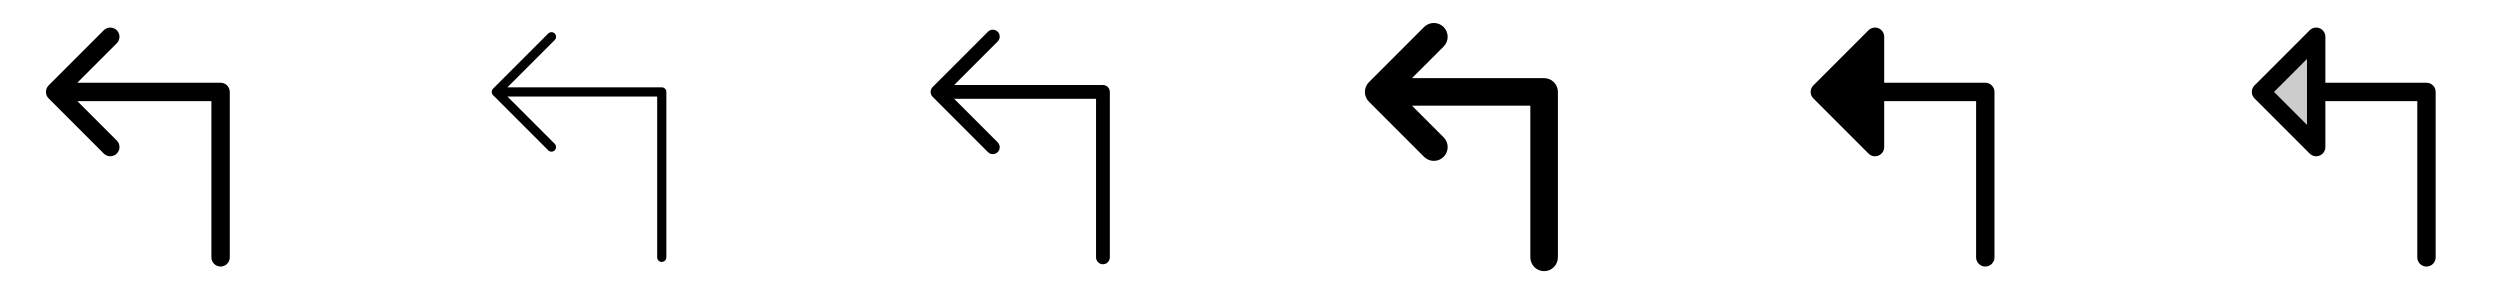 <svg width="272" height="32" viewBox="0 0 272 32" fill="none" xmlns="http://www.w3.org/2000/svg">
<g clip-path="url(#clip0_17_6730)">
<path d="M25 10V28C25 28.265 24.895 28.52 24.707 28.707C24.52 28.895 24.265 29 24 29C23.735 29 23.48 28.895 23.293 28.707C23.105 28.52 23 28.265 23 28V11H8.414L12.707 15.293C12.895 15.48 13.001 15.735 13.001 16C13.001 16.265 12.895 16.52 12.707 16.708C12.52 16.895 12.265 17.001 12 17.001C11.735 17.001 11.48 16.895 11.292 16.708L5.292 10.708L5.285 10.699C5.265 10.679 5.245 10.656 5.226 10.634L5.197 10.595C5.187 10.582 5.178 10.569 5.169 10.555L5.14 10.509C5.132 10.497 5.125 10.484 5.119 10.471C5.11 10.456 5.102 10.44 5.095 10.424C5.087 10.408 5.082 10.398 5.076 10.383C5.07 10.368 5.065 10.351 5.059 10.336L5.042 10.291L5.031 10.243C5.031 10.226 5.022 10.211 5.019 10.196C5.015 10.181 5.019 10.158 5.011 10.139C5.004 10.12 5.011 10.113 5.005 10.099C4.999 10.033 4.999 9.967 5.005 9.901C5.005 9.888 5.005 9.875 5.011 9.861C5.017 9.848 5.011 9.823 5.019 9.804C5.026 9.785 5.026 9.774 5.031 9.758L5.042 9.709L5.059 9.664C5.065 9.649 5.07 9.633 5.076 9.618C5.082 9.603 5.089 9.59 5.095 9.576C5.101 9.563 5.11 9.544 5.119 9.529C5.125 9.516 5.132 9.503 5.14 9.491L5.169 9.445C5.178 9.431 5.187 9.418 5.197 9.405L5.226 9.366C5.245 9.344 5.265 9.321 5.285 9.301L5.292 9.293L11.292 3.293C11.48 3.105 11.735 3 12 3C12.265 3 12.52 3.105 12.707 3.293C12.895 3.48 13.001 3.735 13.001 4C13.001 4.265 12.895 4.52 12.707 4.708L8.414 9H24C24.265 9 24.52 9.105 24.707 9.293C24.895 9.48 25 9.735 25 10Z" fill="currentColor"/>
<path d="M72.5 10V28C72.5 28.133 72.447 28.26 72.353 28.354C72.26 28.447 72.132 28.5 72 28.5C71.867 28.5 71.74 28.447 71.646 28.354C71.553 28.26 71.5 28.133 71.5 28V10.5H55.207L60.354 15.646C60.447 15.74 60.5 15.867 60.5 16C60.5 16.133 60.447 16.26 60.354 16.354C60.26 16.448 60.133 16.5 60 16.5C59.867 16.5 59.74 16.448 59.646 16.354L53.646 10.354C53.6 10.307 53.563 10.252 53.538 10.191C53.513 10.131 53.499 10.066 53.499 10C53.499 9.934 53.513 9.869 53.538 9.809C53.563 9.748 53.6 9.693 53.646 9.646L59.646 3.646C59.693 3.6 59.748 3.563 59.809 3.538C59.869 3.513 59.934 3.5 60 3.5C60.066 3.5 60.131 3.513 60.191 3.538C60.252 3.563 60.307 3.6 60.354 3.646C60.4 3.693 60.437 3.748 60.462 3.809C60.487 3.869 60.5 3.934 60.5 4C60.5 4.066 60.487 4.131 60.462 4.191C60.437 4.252 60.4 4.307 60.354 4.354L55.207 9.5H72C72.132 9.5 72.26 9.553 72.353 9.646C72.447 9.74 72.5 9.867 72.5 10Z" fill="currentColor"/>
<path d="M120.75 10V28C120.75 28.199 120.671 28.39 120.53 28.53C120.39 28.671 120.199 28.75 120 28.75C119.801 28.75 119.61 28.671 119.47 28.53C119.329 28.39 119.25 28.199 119.25 28V10.75H103.811L108.53 15.47C108.604 15.539 108.663 15.621 108.704 15.713C108.745 15.805 108.767 15.905 108.769 16.005C108.77 16.106 108.752 16.206 108.714 16.299C108.676 16.393 108.62 16.478 108.549 16.549C108.478 16.62 108.393 16.676 108.3 16.714C108.206 16.752 108.106 16.77 108.006 16.768C107.905 16.767 107.806 16.745 107.714 16.704C107.622 16.663 107.539 16.604 107.47 16.53L101.47 10.53C101.33 10.389 101.251 10.199 101.251 10C101.251 9.801 101.33 9.611 101.47 9.47L107.47 3.47C107.539 3.396 107.622 3.337 107.714 3.296C107.806 3.255 107.905 3.233 108.006 3.231C108.106 3.23 108.206 3.248 108.3 3.286C108.393 3.324 108.478 3.38 108.549 3.451C108.62 3.522 108.676 3.607 108.714 3.7C108.752 3.794 108.77 3.894 108.769 3.994C108.767 4.095 108.745 4.194 108.704 4.286C108.663 4.378 108.604 4.461 108.53 4.53L103.811 9.25H120C120.199 9.25 120.39 9.329 120.53 9.47C120.671 9.61 120.75 9.801 120.75 10Z" fill="currentColor"/>
<path d="M169.5 10V28C169.5 28.398 169.342 28.779 169.061 29.061C168.779 29.342 168.398 29.5 168 29.5C167.602 29.5 167.221 29.342 166.939 29.061C166.658 28.779 166.5 28.398 166.5 28V11.5H153.625L157.065 14.939C157.347 15.22 157.505 15.603 157.505 16.001C157.505 16.4 157.347 16.782 157.065 17.064C156.783 17.345 156.401 17.504 156.002 17.504C155.604 17.504 155.222 17.345 154.94 17.064L148.94 11.064C148.8 10.924 148.689 10.759 148.613 10.576C148.538 10.394 148.499 10.199 148.499 10.001C148.499 9.804 148.538 9.608 148.613 9.426C148.689 9.244 148.8 9.078 148.94 8.939L154.94 2.939C155.222 2.657 155.604 2.499 156.002 2.499C156.401 2.499 156.783 2.657 157.065 2.939C157.347 3.22 157.505 3.603 157.505 4.001C157.505 4.4 157.347 4.782 157.065 5.064L153.625 8.5H168C168.398 8.5 168.779 8.658 169.061 8.939C169.342 9.221 169.5 9.602 169.5 10Z" fill="currentColor"/>
<path d="M217 10V28C217 28.265 216.895 28.52 216.707 28.707C216.52 28.895 216.265 29 216 29C215.735 29 215.48 28.895 215.293 28.707C215.105 28.52 215 28.265 215 28V11H205V16C205 16.198 204.942 16.391 204.832 16.556C204.722 16.721 204.566 16.849 204.383 16.925C204.2 17 203.999 17.02 203.805 16.982C203.611 16.943 203.432 16.848 203.293 16.708L197.293 10.708C197.2 10.615 197.126 10.504 197.075 10.383C197.025 10.262 196.999 10.132 196.999 10C196.999 9.869 197.025 9.739 197.075 9.617C197.126 9.496 197.2 9.385 197.293 9.293L203.293 3.293C203.432 3.153 203.611 3.057 203.805 3.019C203.999 2.98 204.2 3 204.383 3.075C204.566 3.151 204.722 3.279 204.832 3.444C204.942 3.609 205 3.802 205 4V9H216C216.265 9 216.52 9.105 216.707 9.293C216.895 9.48 217 9.735 217 10Z" fill="currentColor"/>
<path opacity="0.2" d="M252 4V16L246 10L252 4Z" fill="currentColor"/>
<path d="M264 9H253V4C253 3.802 252.942 3.609 252.832 3.444C252.722 3.279 252.566 3.151 252.383 3.075C252.2 3 251.999 2.98 251.805 3.019C251.611 3.057 251.432 3.153 251.293 3.293L245.293 9.293C245.2 9.385 245.126 9.496 245.075 9.617C245.025 9.739 244.999 9.869 244.999 10C244.999 10.132 245.025 10.262 245.075 10.383C245.126 10.504 245.2 10.615 245.293 10.708L251.293 16.708C251.432 16.848 251.611 16.943 251.805 16.982C251.999 17.02 252.2 17 252.383 16.925C252.566 16.849 252.722 16.721 252.832 16.556C252.942 16.391 253 16.198 253 16V11H263V28C263 28.265 263.105 28.52 263.293 28.707C263.48 28.895 263.735 29 264 29C264.265 29 264.52 28.895 264.707 28.707C264.895 28.52 265 28.265 265 28V10C265 9.735 264.895 9.48 264.707 9.293C264.52 9.105 264.265 9 264 9ZM251 13.586L247.414 10L251 6.414V13.586Z" fill="currentColor"/>
</g>
<defs>
<clipPath id="clip0_17_6730">
<rect width="272" height="32" rx="5" fill="white"/>
</clipPath>
</defs>
</svg>

